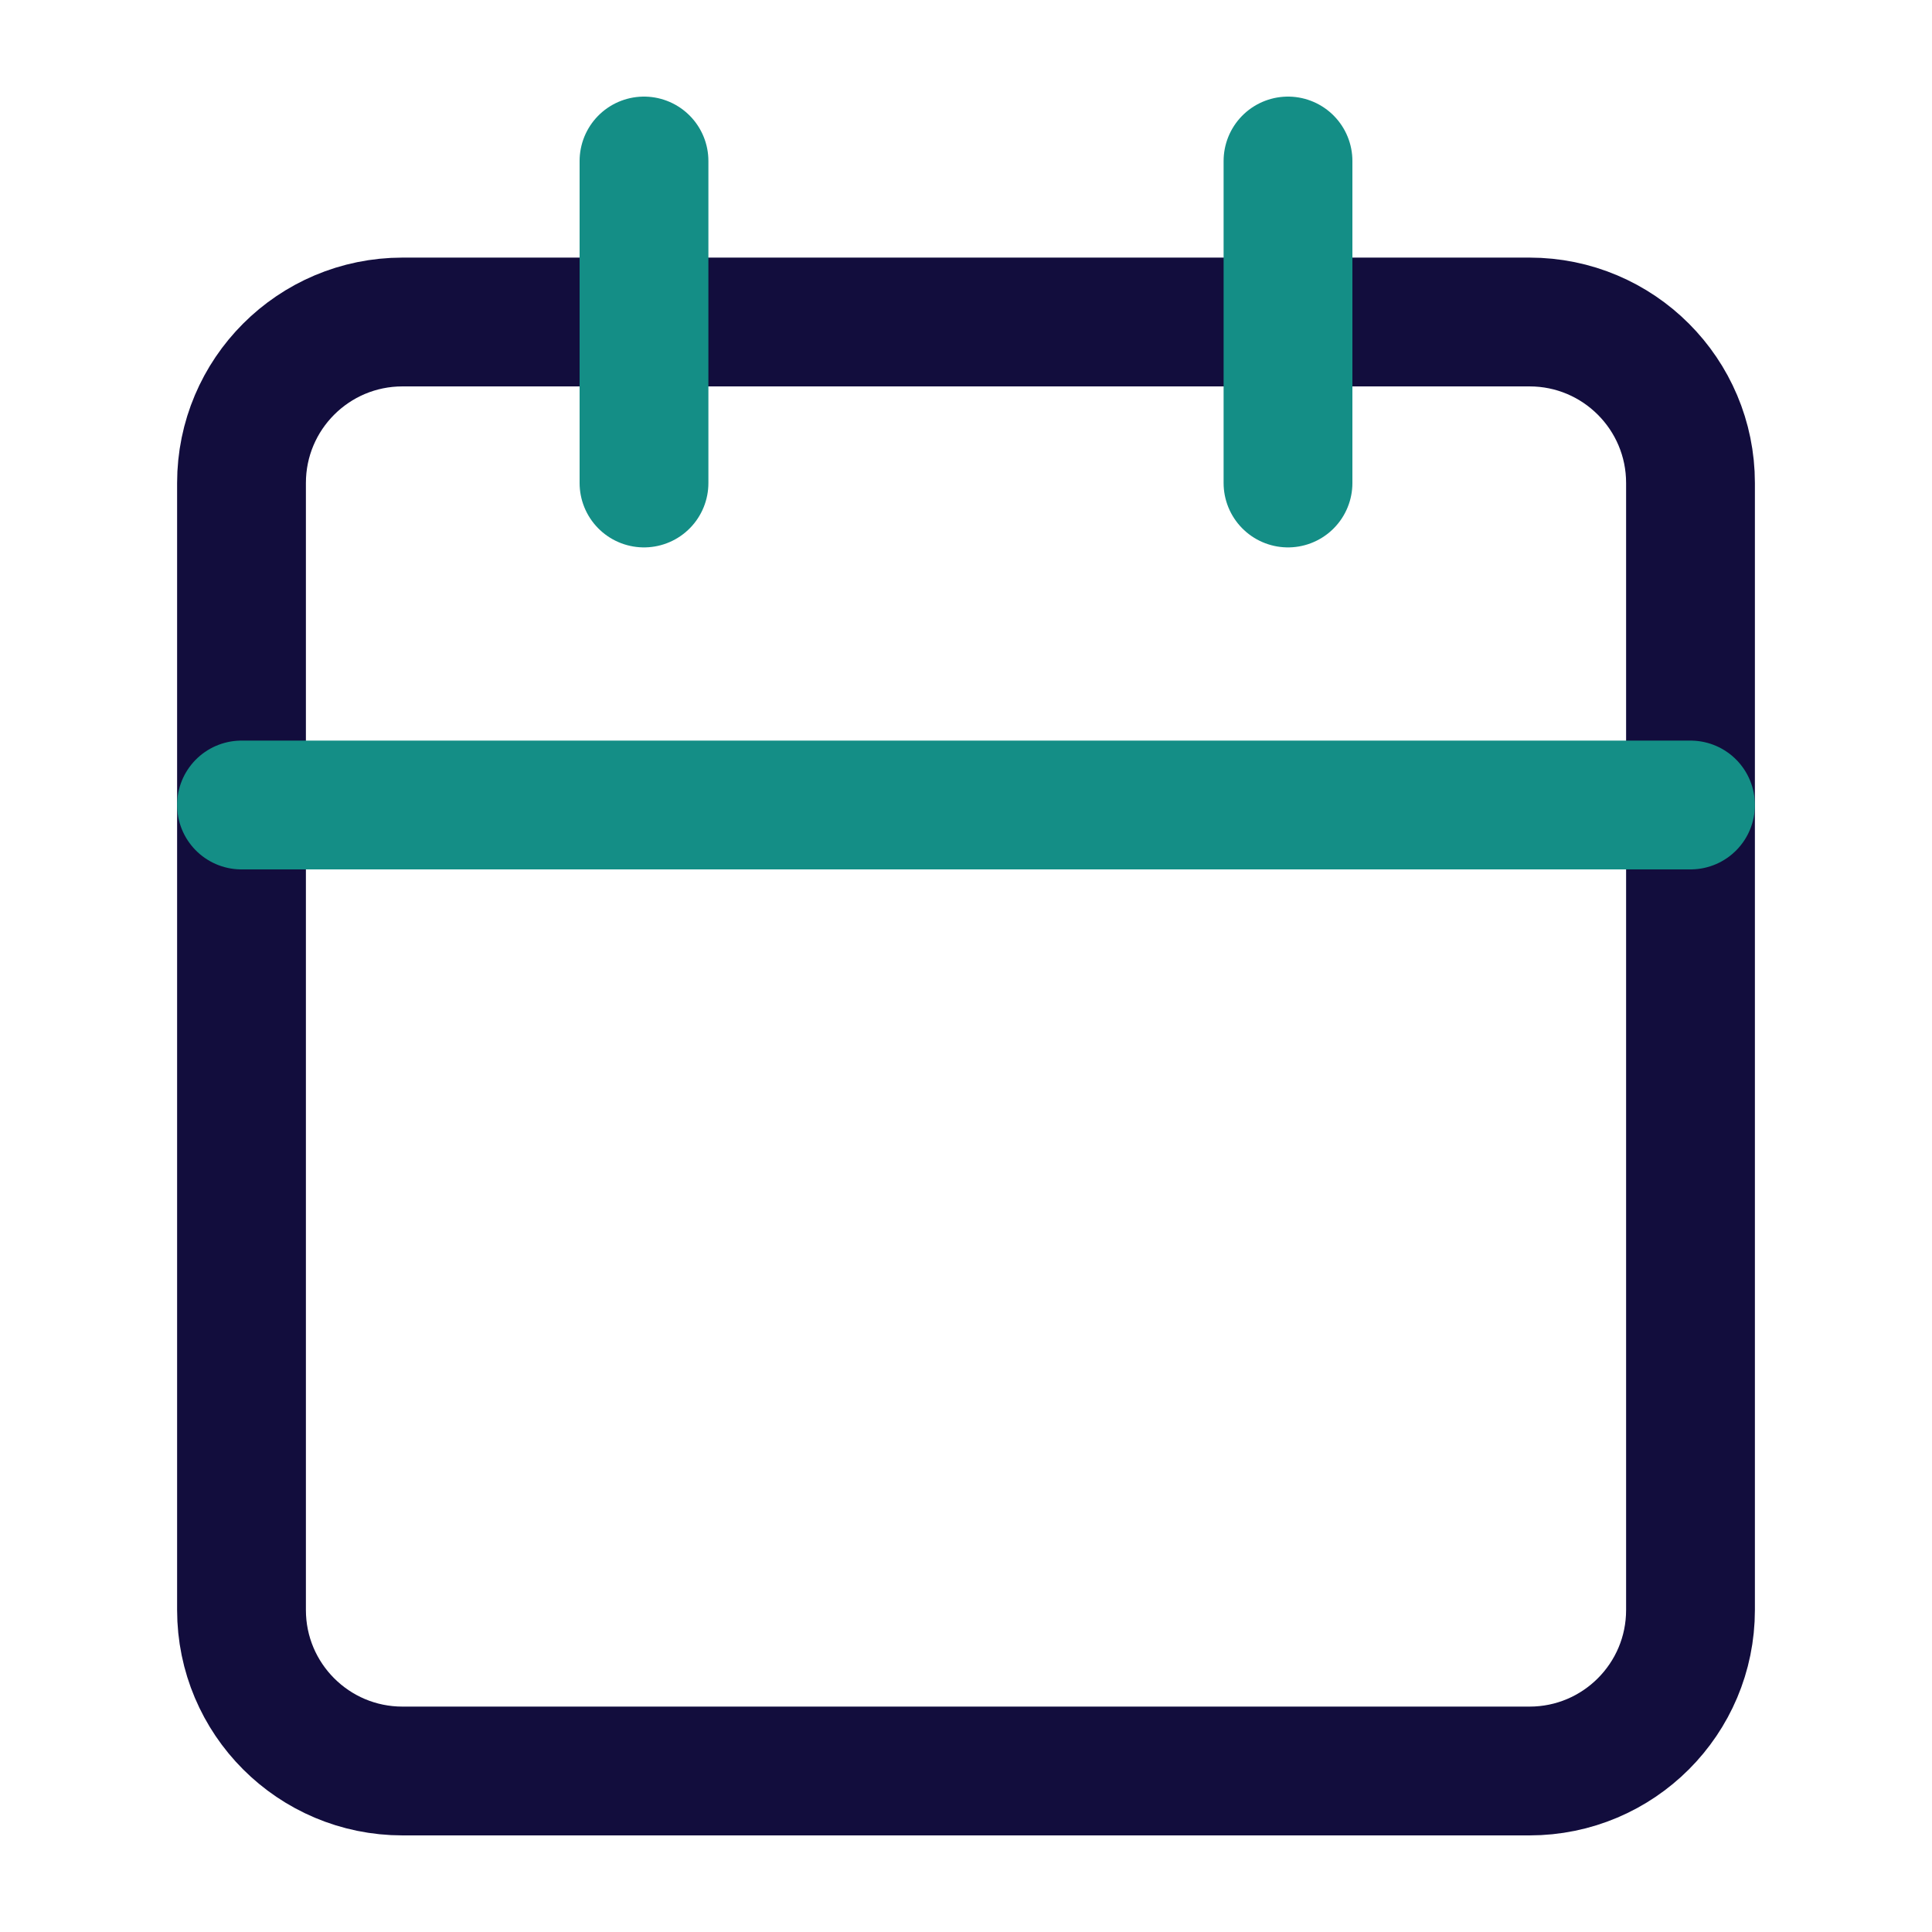 <svg fill="none" height="30" viewBox="0 0 30 30" width="30" xmlns="http://www.w3.org/2000/svg"><g stroke-linecap="round" stroke-linejoin="round" stroke-width="2"><path d="m23.75 5h-17.5c-1.381 0-2.5 1.119-2.5 2.5v17.5c0 1.381 1.119 2.5 2.5 2.5h17.5c1.381 0 2.5-1.119 2.5-2.5v-17.5c0-1.381-1.119-2.5-2.5-2.5z" stroke="#120d3d"/><g stroke="#148e86"><path d="m20 2.5v5"/><path d="m10 2.5v5"/><path d="m3.75 12.5h22.5"/></g></g></svg>